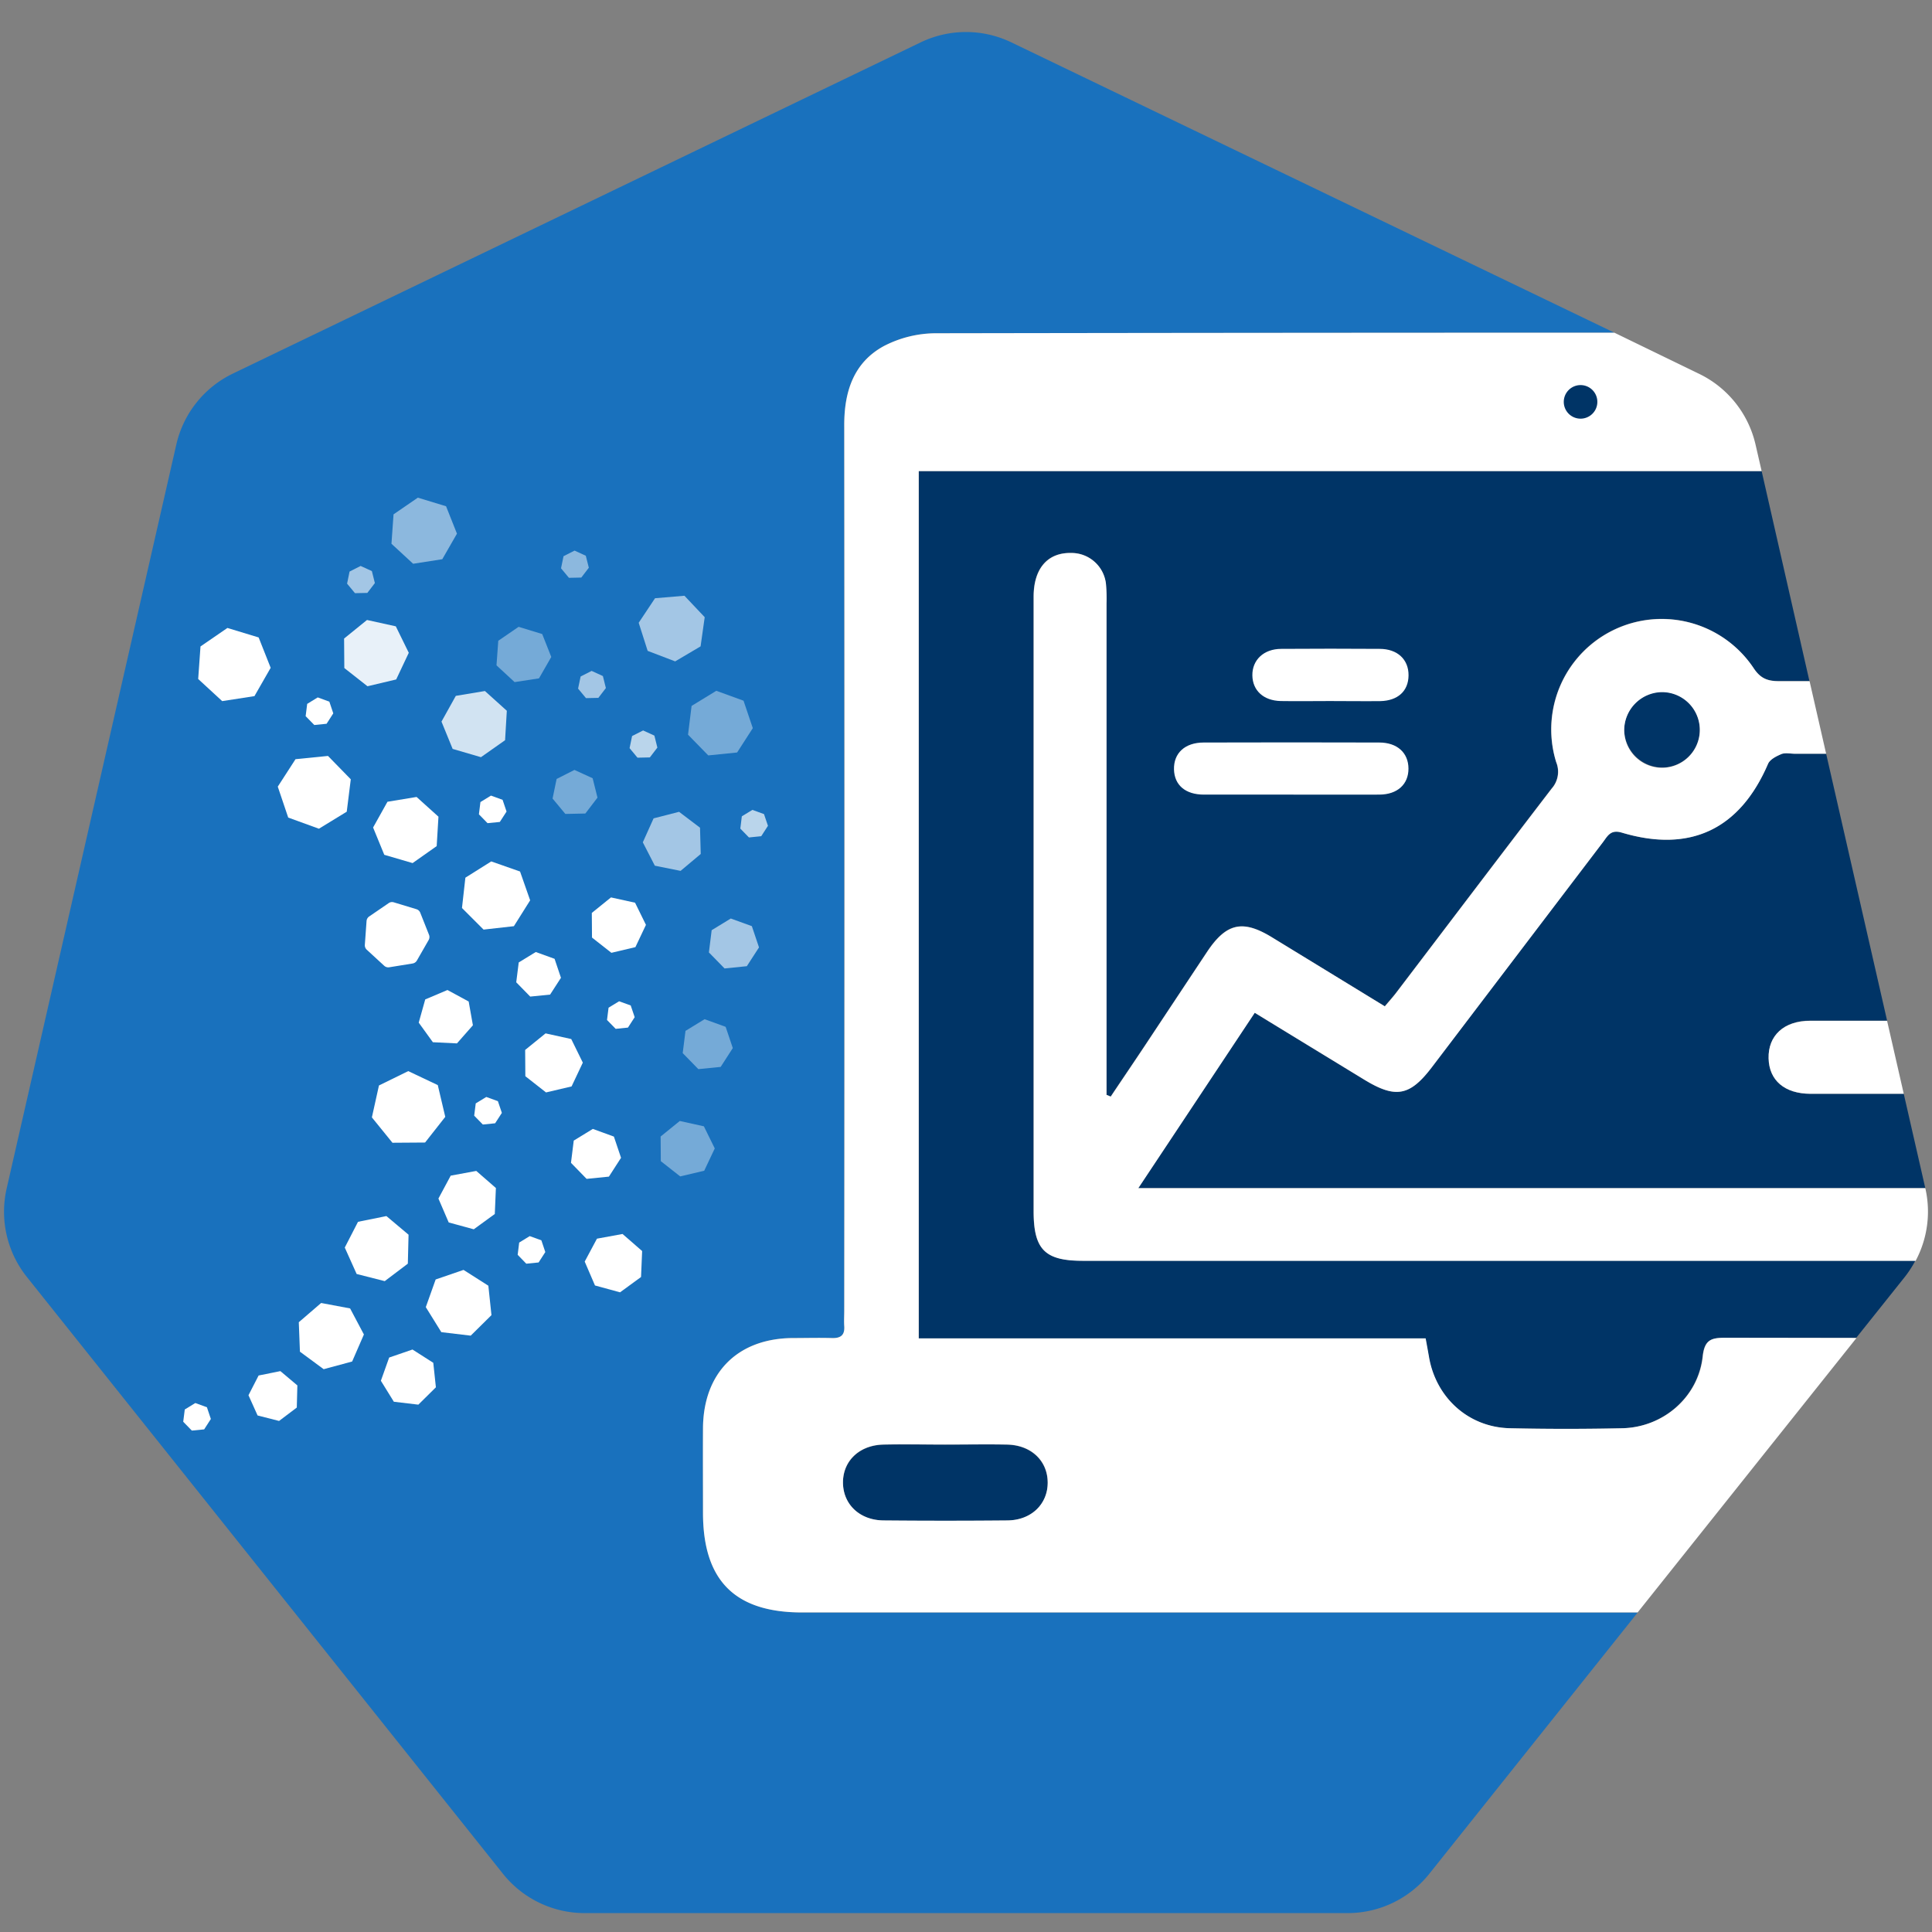 <svg xmlns="http://www.w3.org/2000/svg" id="Layer_1" data-name="Layer 1" viewBox="0 0 511 511"><rect x="0" y="0" width="511" height="511" fill="#808080" stroke="none"/><defs><style>.cls-1{fill:#003466}.cls-2{fill:#1971bd}.cls-3,.cls-4,.cls-5,.cls-6,.cls-7,.cls-8,.cls-9{fill:#fff}.cls-4{opacity:.4}.cls-5{opacity:.9}.cls-6{opacity:.5}.cls-7{opacity:.8}.cls-8{opacity:.7}.cls-9{opacity:.6}</style></defs><title>console_512x512</title><path d="M471.11,199.45c-1.32.53-3,1.4-3.51,2.57-7.43,17.29-20.54,23.63-38.69,18.2-3-.9-3.77.95-5,2.55q-22.68,29.79-45.31,59.6c-5.74,7.55-9.56,8.24-17.77,3.21-9.46-5.8-18.93-11.58-29-17.71-10.12,15.25-20.13,30.33-30.8,46.39H509.23l-5.7-24.95q-12.33,0-24.66,0c-6.86,0-10.95-3.54-11.09-9.37-.15-6,4-10,11-10,6.78,0,13.56,0,20.34,0L483,199.36h-8.27C473.52,199.36,472.17,199,471.11,199.45Z" class="cls-1"/><path d="M439.94,203a10,10,0,1,0-10.35-10A10.16,10.16,0,0,0,439.94,203Z" class="cls-1"/><path d="M243,354h134c.36,2,.63,3.44.89,4.92,1.87,10.84,10.53,18.62,21.45,18.84q14.83.3,29.67,0c10.82-.23,20.09-8.21,21.28-18.93.5-4.5,2.32-5,6-5q17.34,0,34.68,0l12.86-16.12a28,28,0,0,0,2.76-4.27H286.36c-10,0-13-3-13-13.12q0-81.27,0-162.53c0-7.42,3.68-11.67,9.87-11.56a9.18,9.18,0,0,1,9.27,8.32,44.11,44.11,0,0,1,.13,5v130l1.12.46c3-4.5,6.06-9,9.07-13.52q8.2-12.35,16.39-24.72c5.08-7.64,9.41-8.63,17.13-3.92l29.91,18.29c1-1.23,2-2.32,2.92-3.49,13.73-18,27.41-36.13,41.21-54.11a6.7,6.7,0,0,0,1.19-7,29.22,29.22,0,0,1,52.25-24.81c1.81,2.72,3.71,3.41,6.69,3.4,2.69,0,5.38,0,8.07,0L465.94,124.6H243Z" class="cls-1"/><path d="M266.4,382.1c-5.46-.13-10.92,0-16.39,0s-10.93-.1-16.39,0c-6.33.15-10.69,4.36-10.66,10.07s4.41,9.92,10.73,10q16.38.15,32.78,0c6.32-.06,10.67-4.3,10.64-10S272.76,382.24,266.4,382.1Z" class="cls-1"/><path d="M185.93,400.09c0-7.45,0-14.91,0-22.37.1-14.6,9.11-23.69,23.61-23.83,3.5,0,7-.09,10.5,0,2.31.07,3.42-.77,3.25-3.17-.1-1.36,0-2.74,0-4.11q0-117.1,0-234.21c0-8.88,2.5-16.53,10.45-20.87a30,30,0,0,1,13.84-3.4Q337.24,88,427,88L267.5,11.21a27.65,27.65,0,0,0-24,0L61.64,98.79a27.65,27.65,0,0,0-15,18.76L1.76,314.35A27.65,27.65,0,0,0,7.1,337.74L133,495.56A27.63,27.63,0,0,0,154.58,506H356.43a27.63,27.63,0,0,0,21.62-10.41l55.11-69.1h-221C194.34,426.46,185.94,418,185.93,400.09Z" class="cls-2"/><path d="M456.37,353.83c-3.71,0-5.53.46-6,5-1.19,10.72-10.46,18.7-21.28,18.93q-14.83.33-29.67,0c-10.92-.22-19.58-8-21.45-18.84-.26-1.48-.53-3-.89-4.92H243V124.6H465.94l-1.61-7a27.65,27.65,0,0,0-15-18.76L427,88q-89.7,0-179.41.15a30,30,0,0,0-13.84,3.4c-7.95,4.34-10.46,12-10.45,20.87q.12,117.1,0,234.21c0,1.37-.09,2.75,0,4.11.17,2.4-.94,3.24-3.25,3.17-3.49-.1-7,0-10.5,0-14.5.14-23.51,9.23-23.61,23.83-.05,7.46,0,14.92,0,22.37,0,17.91,8.41,26.37,26.2,26.37h221l57.89-72.6Q473.71,353.85,456.37,353.83Zm-189.9,48.31q-16.4.15-32.78,0c-6.32-.05-10.7-4.26-10.73-10s4.33-9.92,10.66-10.07c5.46-.13,10.93,0,16.39,0s10.93-.1,16.39,0c6.36.14,10.68,4.28,10.71,10S272.79,402.08,266.47,402.14Z" class="cls-3"/><path d="M509.25,314.35l0-.09H301.08c10.67-16.06,20.68-31.14,30.8-46.39,10,6.13,19.5,11.91,29,17.71,8.21,5,12,4.34,17.77-3.21q22.65-29.81,45.31-59.6c1.22-1.6,2-3.45,5-2.55,18.15,5.43,31.26-.91,38.69-18.2.51-1.17,2.19-2,3.51-2.57,1.06-.41,2.41-.09,3.62-.09H483l-4.38-19.19c-2.69,0-5.38,0-8.07,0-3,0-4.88-.68-6.69-3.4a29.22,29.22,0,0,0-52.25,24.81,6.7,6.7,0,0,1-1.19,7c-13.8,18-27.48,36.06-41.21,54.11-.89,1.17-1.89,2.26-2.92,3.49l-29.91-18.29c-7.72-4.71-12.05-3.72-17.13,3.92q-8.21,12.36-16.39,24.72c-3,4.52-6.05,9-9.07,13.52l-1.12-.46v-130a44.11,44.11,0,0,0-.13-5,9.18,9.18,0,0,0-9.27-8.32c-6.19-.11-9.87,4.14-9.87,11.56q0,81.27,0,162.53c0,10.14,2.95,13.12,13,13.12H506.67A27.64,27.64,0,0,0,509.25,314.35ZM439.47,183.07a10,10,0,1,1-9.88,10A10.12,10.12,0,0,1,439.47,183.07Z" class="cls-3"/><path d="M467.78,279.93c.14,5.83,4.23,9.34,11.09,9.37q12.33,0,24.66,0L499.12,270c-6.78,0-13.56,0-20.34,0C471.82,270,467.63,273.9,467.78,279.93Z" class="cls-3"/><path d="M341.47,210.17c-7.68,0-15.37,0-23.05,0-4.89,0-7.81-2.52-7.91-6.67-.1-4.3,2.88-7.1,7.85-7.11q23.2-.07,46.43,0c4.78,0,7.72,2.73,7.74,6.88s-2.9,6.87-7.68,6.9C357.06,210.2,349.27,210.17,341.47,210.17Z" class="cls-3"/><path d="M351.75,185.42c-4.34,0-8.67.07-13,0-4.57-.1-7.46-2.79-7.51-6.8s2.95-7,7.66-7q13-.09,26,0c4.73,0,7.68,2.82,7.65,7s-2.84,6.72-7.47,6.82C360.63,185.49,356.19,185.42,351.75,185.42Z" class="cls-3"/><polygon points="137.55 230.51 129.93 227.84 123.09 232.14 122.19 240.16 127.9 245.87 135.92 244.97 140.22 238.13 137.55 230.51" class="cls-3"/><polygon points="73.47 208.06 76.23 216.24 84.35 219.19 91.71 214.69 92.78 206.12 86.75 199.94 78.16 200.8 73.47 208.06" class="cls-3"/><polygon points="115.96 317.01 118.68 323.33 125.31 325.14 130.87 321.09 131.16 314.22 125.97 309.7 119.21 310.95 115.96 317.01" class="cls-3"/><path d="M97,251.19l4.61,4.24a1.6,1.6,0,0,0,1.32.41l6.19-1a1.61,1.61,0,0,0,1.14-.78l3.12-5.44a1.59,1.59,0,0,0,.09-1.38l-2.31-5.82a1.6,1.6,0,0,0-1-.94l-6-1.82a1.54,1.54,0,0,0-1.36.21l-5.17,3.54a1.59,1.59,0,0,0-.68,1.2l-.45,6.25A1.6,1.6,0,0,0,97,251.19Z" class="cls-3"/><polygon points="98.36 295.54 103.8 302.25 112.43 302.19 117.77 295.4 115.79 287 107.98 283.3 100.23 287.1 98.36 295.54" class="cls-3"/><polygon points="174.78 307.12 179.91 311.15 186.26 309.65 189.05 303.75 186.17 297.9 179.8 296.49 174.73 300.6 174.78 307.12" class="cls-4"/><polygon points="156.58 247.98 161.71 252.01 168.06 250.51 170.85 244.62 167.97 238.76 161.6 237.36 156.53 241.46 156.58 247.98" class="cls-3"/><polygon points="181.98 194.32 187.33 199.8 194.96 199.03 199.11 192.59 196.66 185.33 189.46 182.71 182.92 186.71 181.98 194.32" class="cls-4"/><polygon points="138.95 284.65 144.42 288.94 151.18 287.35 154.15 281.06 151.09 274.82 144.3 273.32 138.9 277.7 138.95 284.65" class="cls-3"/><polygon points="91.07 176.69 97.2 181.51 104.79 179.71 108.12 172.66 104.69 165.66 97.07 163.98 91.01 168.89 91.07 176.69" class="cls-5"/><polygon points="101.64 226.09 109.13 228.28 115.5 223.79 115.97 216.01 110.18 210.79 102.48 212.06 98.68 218.87 101.64 226.09" class="cls-3"/><polygon points="114.49 275.66 120.86 275.97 125.08 271.18 123.96 264.89 118.35 261.85 112.47 264.34 110.75 270.48 114.49 275.66" class="cls-3"/><polygon points="136.54 259.81 140.24 263.59 145.5 263.06 148.37 258.62 146.68 253.6 141.71 251.8 137.2 254.56 136.54 259.81" class="cls-3"/><polygon points="154.65 333.68 157.37 340 164 341.81 169.55 337.76 169.84 330.89 164.66 326.38 157.89 327.62 154.65 333.68" class="cls-3"/><polygon points="103.54 143.82 109.27 149.11 116.98 147.91 120.86 141.15 117.98 133.9 110.52 131.63 104.09 136.04 103.54 143.82" class="cls-6"/><polygon points="119.72 198.08 127.21 200.27 133.59 195.78 134.05 187.99 128.26 182.77 120.56 184.05 116.77 190.86 119.72 198.08" class="cls-7"/><polygon points="160.55 269.78 162.84 272.12 166.09 271.79 167.87 269.04 166.82 265.94 163.75 264.83 160.96 266.53 160.55 269.78" class="cls-3"/><polygon points="195.81 219.16 198.09 221.5 201.34 221.17 203.12 218.42 202.07 215.32 199 214.21 196.21 215.91 195.81 219.16" class="cls-8"/><polygon points="80.84 189.42 83.13 191.76 86.38 191.43 88.15 188.68 87.11 185.58 84.04 184.46 81.25 186.17 80.84 189.42" class="cls-3"/><polygon points="136.92 331.89 139.2 334.24 142.46 333.91 144.23 331.16 143.19 328.06 140.11 326.94 137.32 328.65 136.92 331.89" class="cls-3"/><polygon points="126.67 215.38 128.95 217.72 132.2 217.4 133.98 214.65 132.93 211.55 129.86 210.43 127.07 212.14 126.67 215.38" class="cls-3"/><polygon points="48.46 376.04 50.74 378.38 54 378.06 55.77 375.31 54.73 372.21 51.66 371.09 48.87 372.8 48.46 376.04" class="cls-3"/><polygon points="125.42 295.09 127.71 297.43 130.96 297.1 132.74 294.35 131.69 291.25 128.62 290.14 125.83 291.84 125.42 295.09" class="cls-3"/><polygon points="151.02 307.56 155.15 311.8 161.05 311.21 164.26 306.23 162.37 300.62 156.8 298.59 151.75 301.68 151.02 307.56" class="cls-3"/><polygon points="180.57 278.54 184.71 282.78 190.61 282.19 193.82 277.21 191.93 271.59 186.36 269.57 181.31 272.66 180.57 278.54" class="cls-4"/><polygon points="187.5 251.91 191.64 256.15 197.53 255.55 200.75 250.58 198.86 244.96 193.29 242.94 188.23 246.03 187.5 251.91" class="cls-9"/><polygon points="102.93 359.06 100.74 365.2 104.17 370.75 110.65 371.52 115.29 366.93 114.6 360.45 109.1 356.94 102.93 359.06" class="cls-3"/><polygon points="94.69 323.16 91.19 329.97 94.33 336.96 101.76 338.85 107.87 334.23 108.06 326.57 102.2 321.64 94.69 323.16" class="cls-3"/><polygon points="136.11 180.41 142.56 179.42 145.81 173.76 143.41 167.7 137.17 165.79 131.79 169.48 131.32 175.98 136.11 180.41" class="cls-4"/><polygon points="178.58 174.93 185.3 170.96 186.39 163.24 181.03 157.57 173.25 158.23 168.93 164.72 171.3 172.15 178.58 174.93" class="cls-9"/><polygon points="149.53 215.28 154.82 215.17 158.03 210.97 156.75 205.84 151.94 203.64 147.22 206.03 146.15 211.21 149.53 215.28" class="cls-4"/><polygon points="150.48 152.83 153.75 152.76 155.74 150.16 154.94 146.99 151.97 145.63 149.05 147.11 148.39 150.31 150.48 152.83" class="cls-6"/><polygon points="93.89 156.89 97.16 156.82 99.15 154.22 98.36 151.05 95.38 149.69 92.46 151.17 91.8 154.37 93.89 156.89" class="cls-9"/><polygon points="168.61 200.4 171.88 200.33 173.87 197.73 173.08 194.56 170.1 193.2 167.18 194.68 166.52 197.88 168.61 200.4" class="cls-8"/><polygon points="154.99 184.65 158.26 184.58 160.25 181.99 159.46 178.81 156.48 177.45 153.57 178.93 152.9 182.13 154.99 184.65" class="cls-9"/><polygon points="170.02 222.79 173.2 228.97 180.01 230.34 185.34 225.87 185.15 218.92 179.61 214.72 172.87 216.45 170.02 222.79" class="cls-9"/><path d="M115.23,338.41l-2.59,7.26a.14.14,0,0,0,0,.09l4.06,6.54s0,.05.07.05l7.65.91.09,0,5.47-5.41a.07.07,0,0,0,0-.08l-.81-7.66a.1.1,0,0,0-.05-.08l-6.49-4.13a.1.1,0,0,0-.09,0l-7.28,2.5A.11.11,0,0,0,115.23,338.41Z" class="cls-3"/><polygon points="79.03 349.72 79.33 357.51 85.61 362.14 93.14 360.11 96.25 352.96 92.6 346.07 84.94 344.63 79.03 349.72" class="cls-3"/><polygon points="68.4 363.81 65.72 369.03 68.13 374.38 73.81 375.83 78.5 372.29 78.65 366.43 74.16 362.65 68.4 363.81" class="cls-3"/><polygon points="52.42 179.59 58.77 185.44 67.3 184.12 71.59 176.63 68.41 168.6 60.15 166.09 53.03 170.98 52.42 179.59" class="cls-3"/><path d="M418.22,110.73a4.44,4.44,0,0,0,.07-8.87,4.44,4.44,0,1,0-.07,8.87Z" class="cls-1"/></svg>